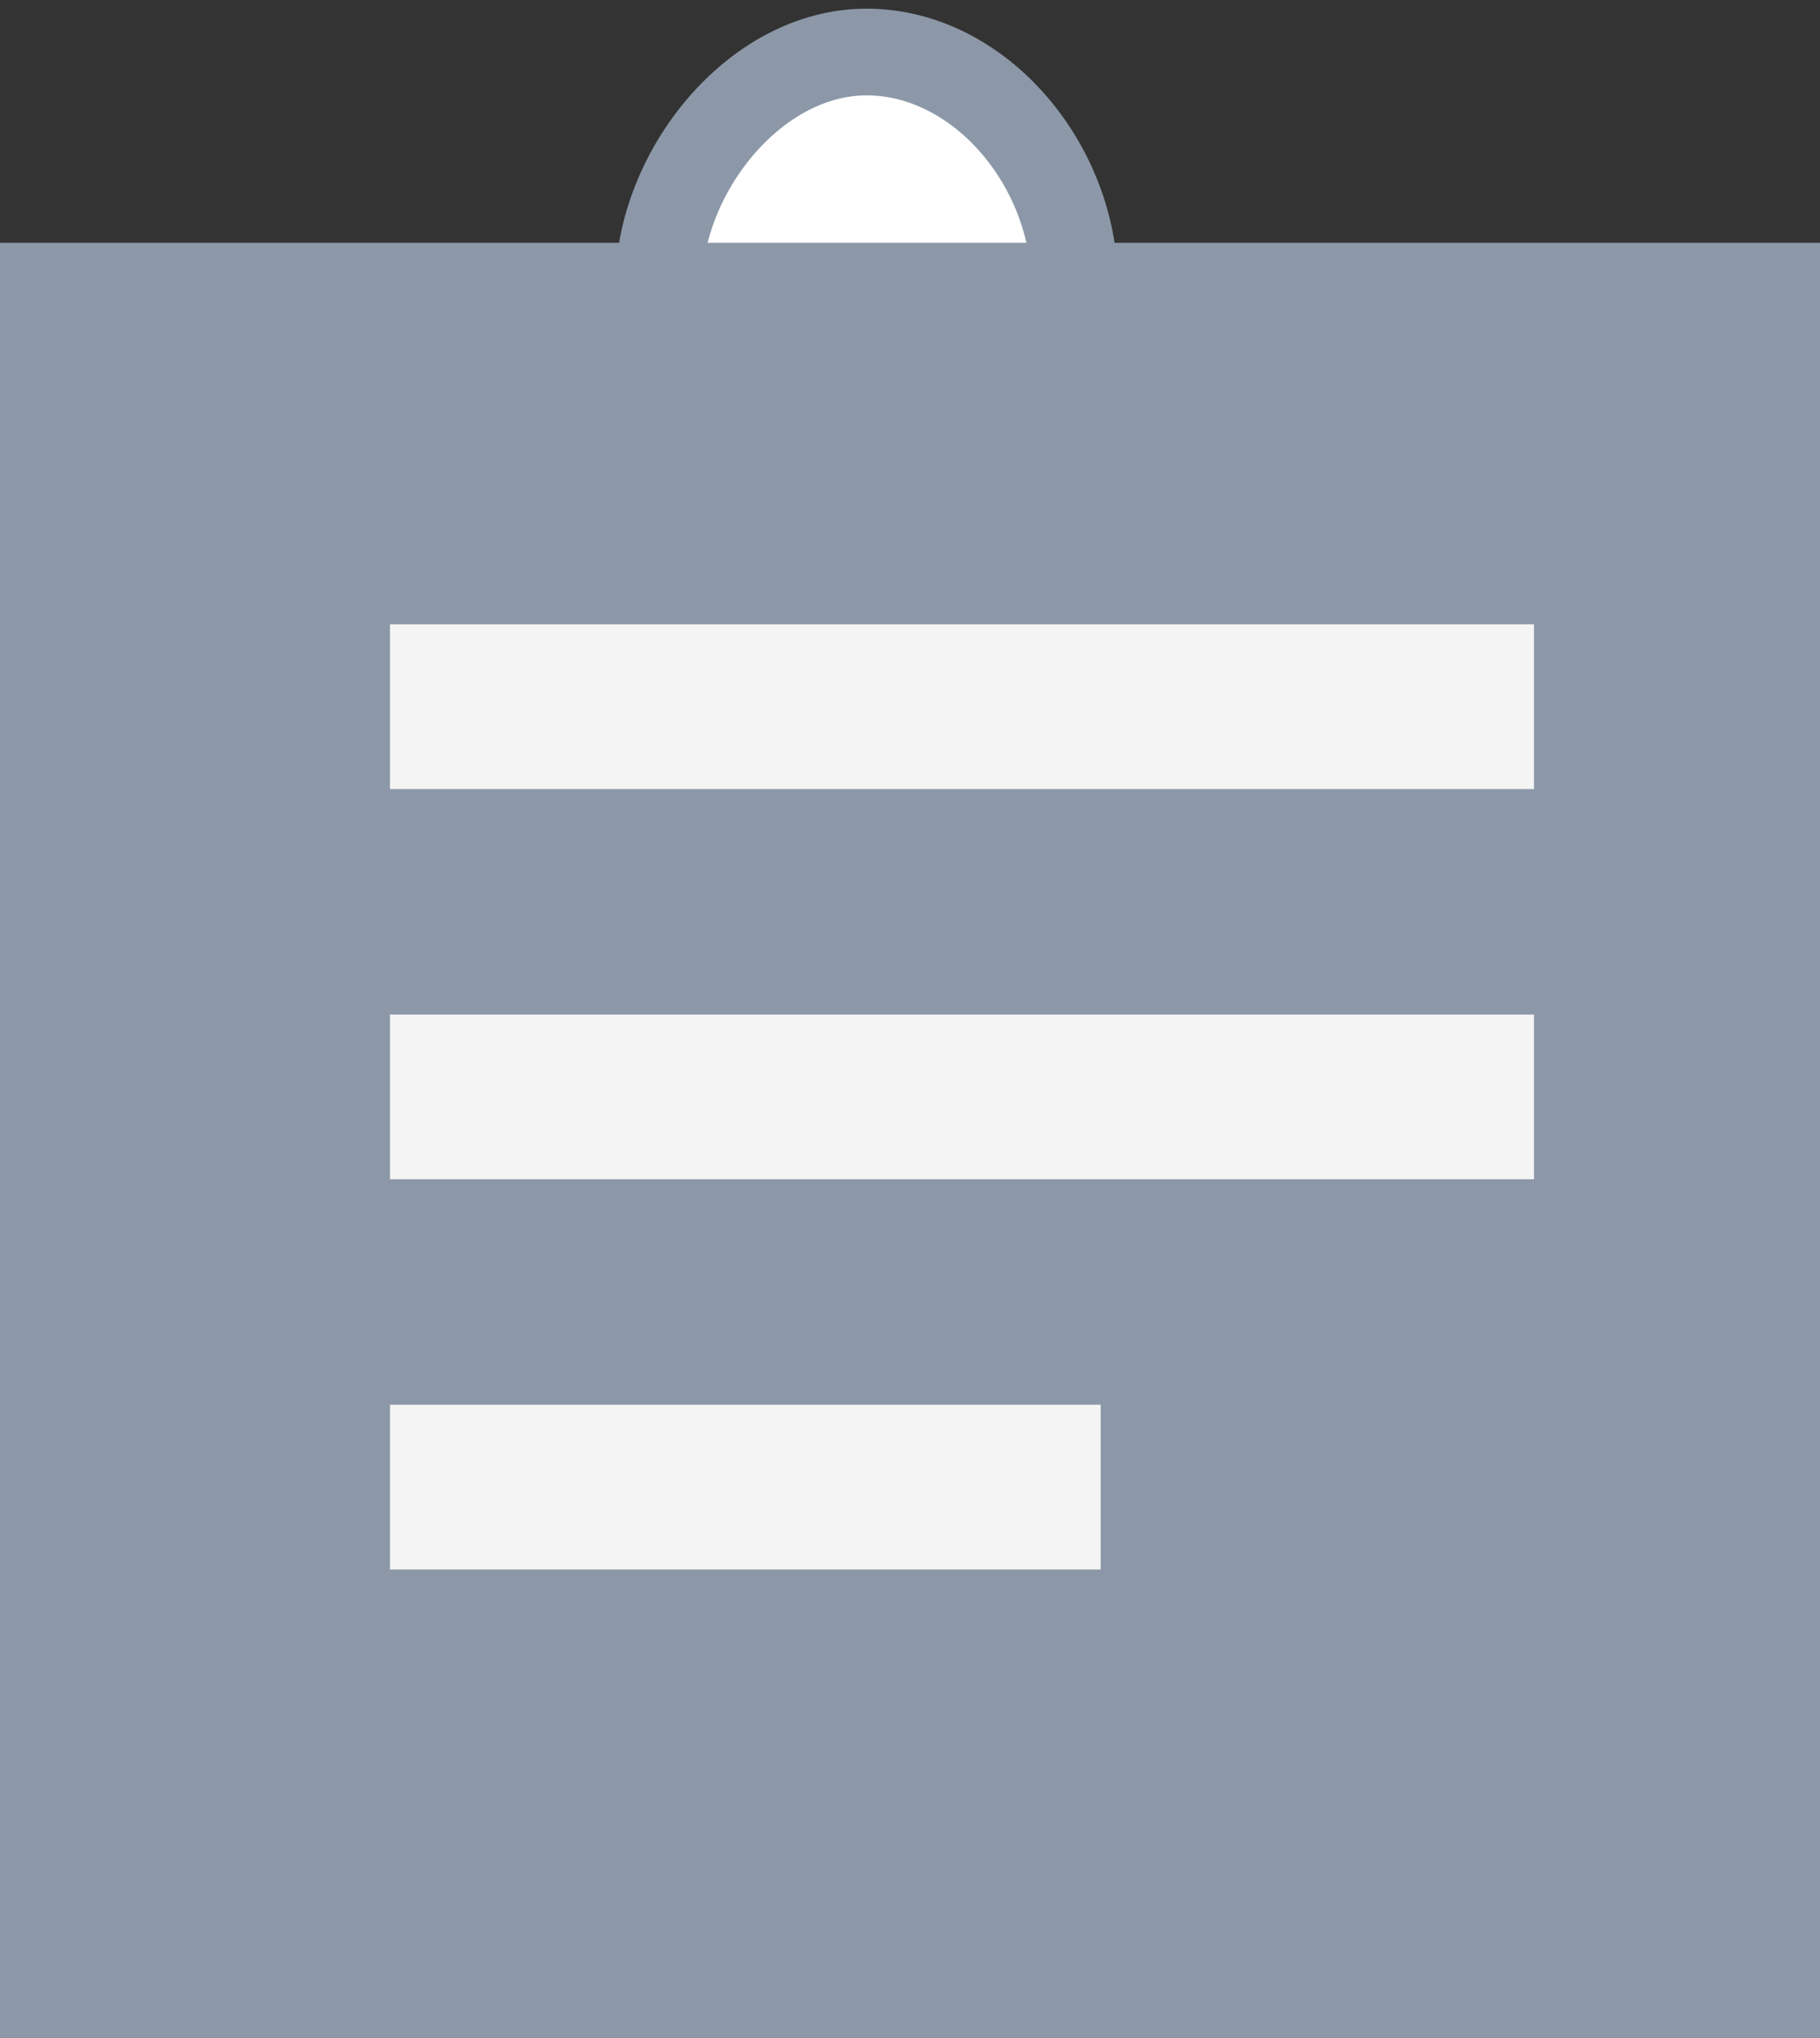 <?xml version="1.0" encoding="utf-8"?><!-- Generator: Adobe Illustrator 24.0.2, SVG Export Plug-In . SVG Version: 6.00 Build 0)  -->
<svg version="1.1" id="Layer_1" xmlns="http://www.w3.org/2000/svg" xmlns:xlink="http://www.w3.org/1999/xlink" x="0px" y="0px" viewBox="0 0 21 23.5" enable-background="new 0 0 21 23.5"
    xml:space="preserve">
<rect x="0" y="0" width="21" height="23.5" fill="#333333" stroke="none"/>
<path fill="#FFFFFF" stroke="#8C98A8" stroke-miterlimit="10" d="M12.4,3.3c0,1.3-1.1,2.4-2.4,2.4c-1.3,0-2.4-1.1-2.4-2.4
	c0-1.3,1.1-2.7,2.4-2.7C11.3,0.6,12.4,1.9,12.4,3.3z" />
    <path fill="#8C98A8" d="M21,2.8H0v20.7h21V2.8z" />
    <path fill="#F4F4F4" d="M17.7,7.2H4.5v1.9h13.2V7.2z" />
    <path fill="#F4F4F4" d="M17.7,11.7H4.5v1.9h13.2V11.7z" />
    <path fill="#F4F4F4" d="M12.7,16.2H4.5v1.9h8.2V16.2z" />
</svg>